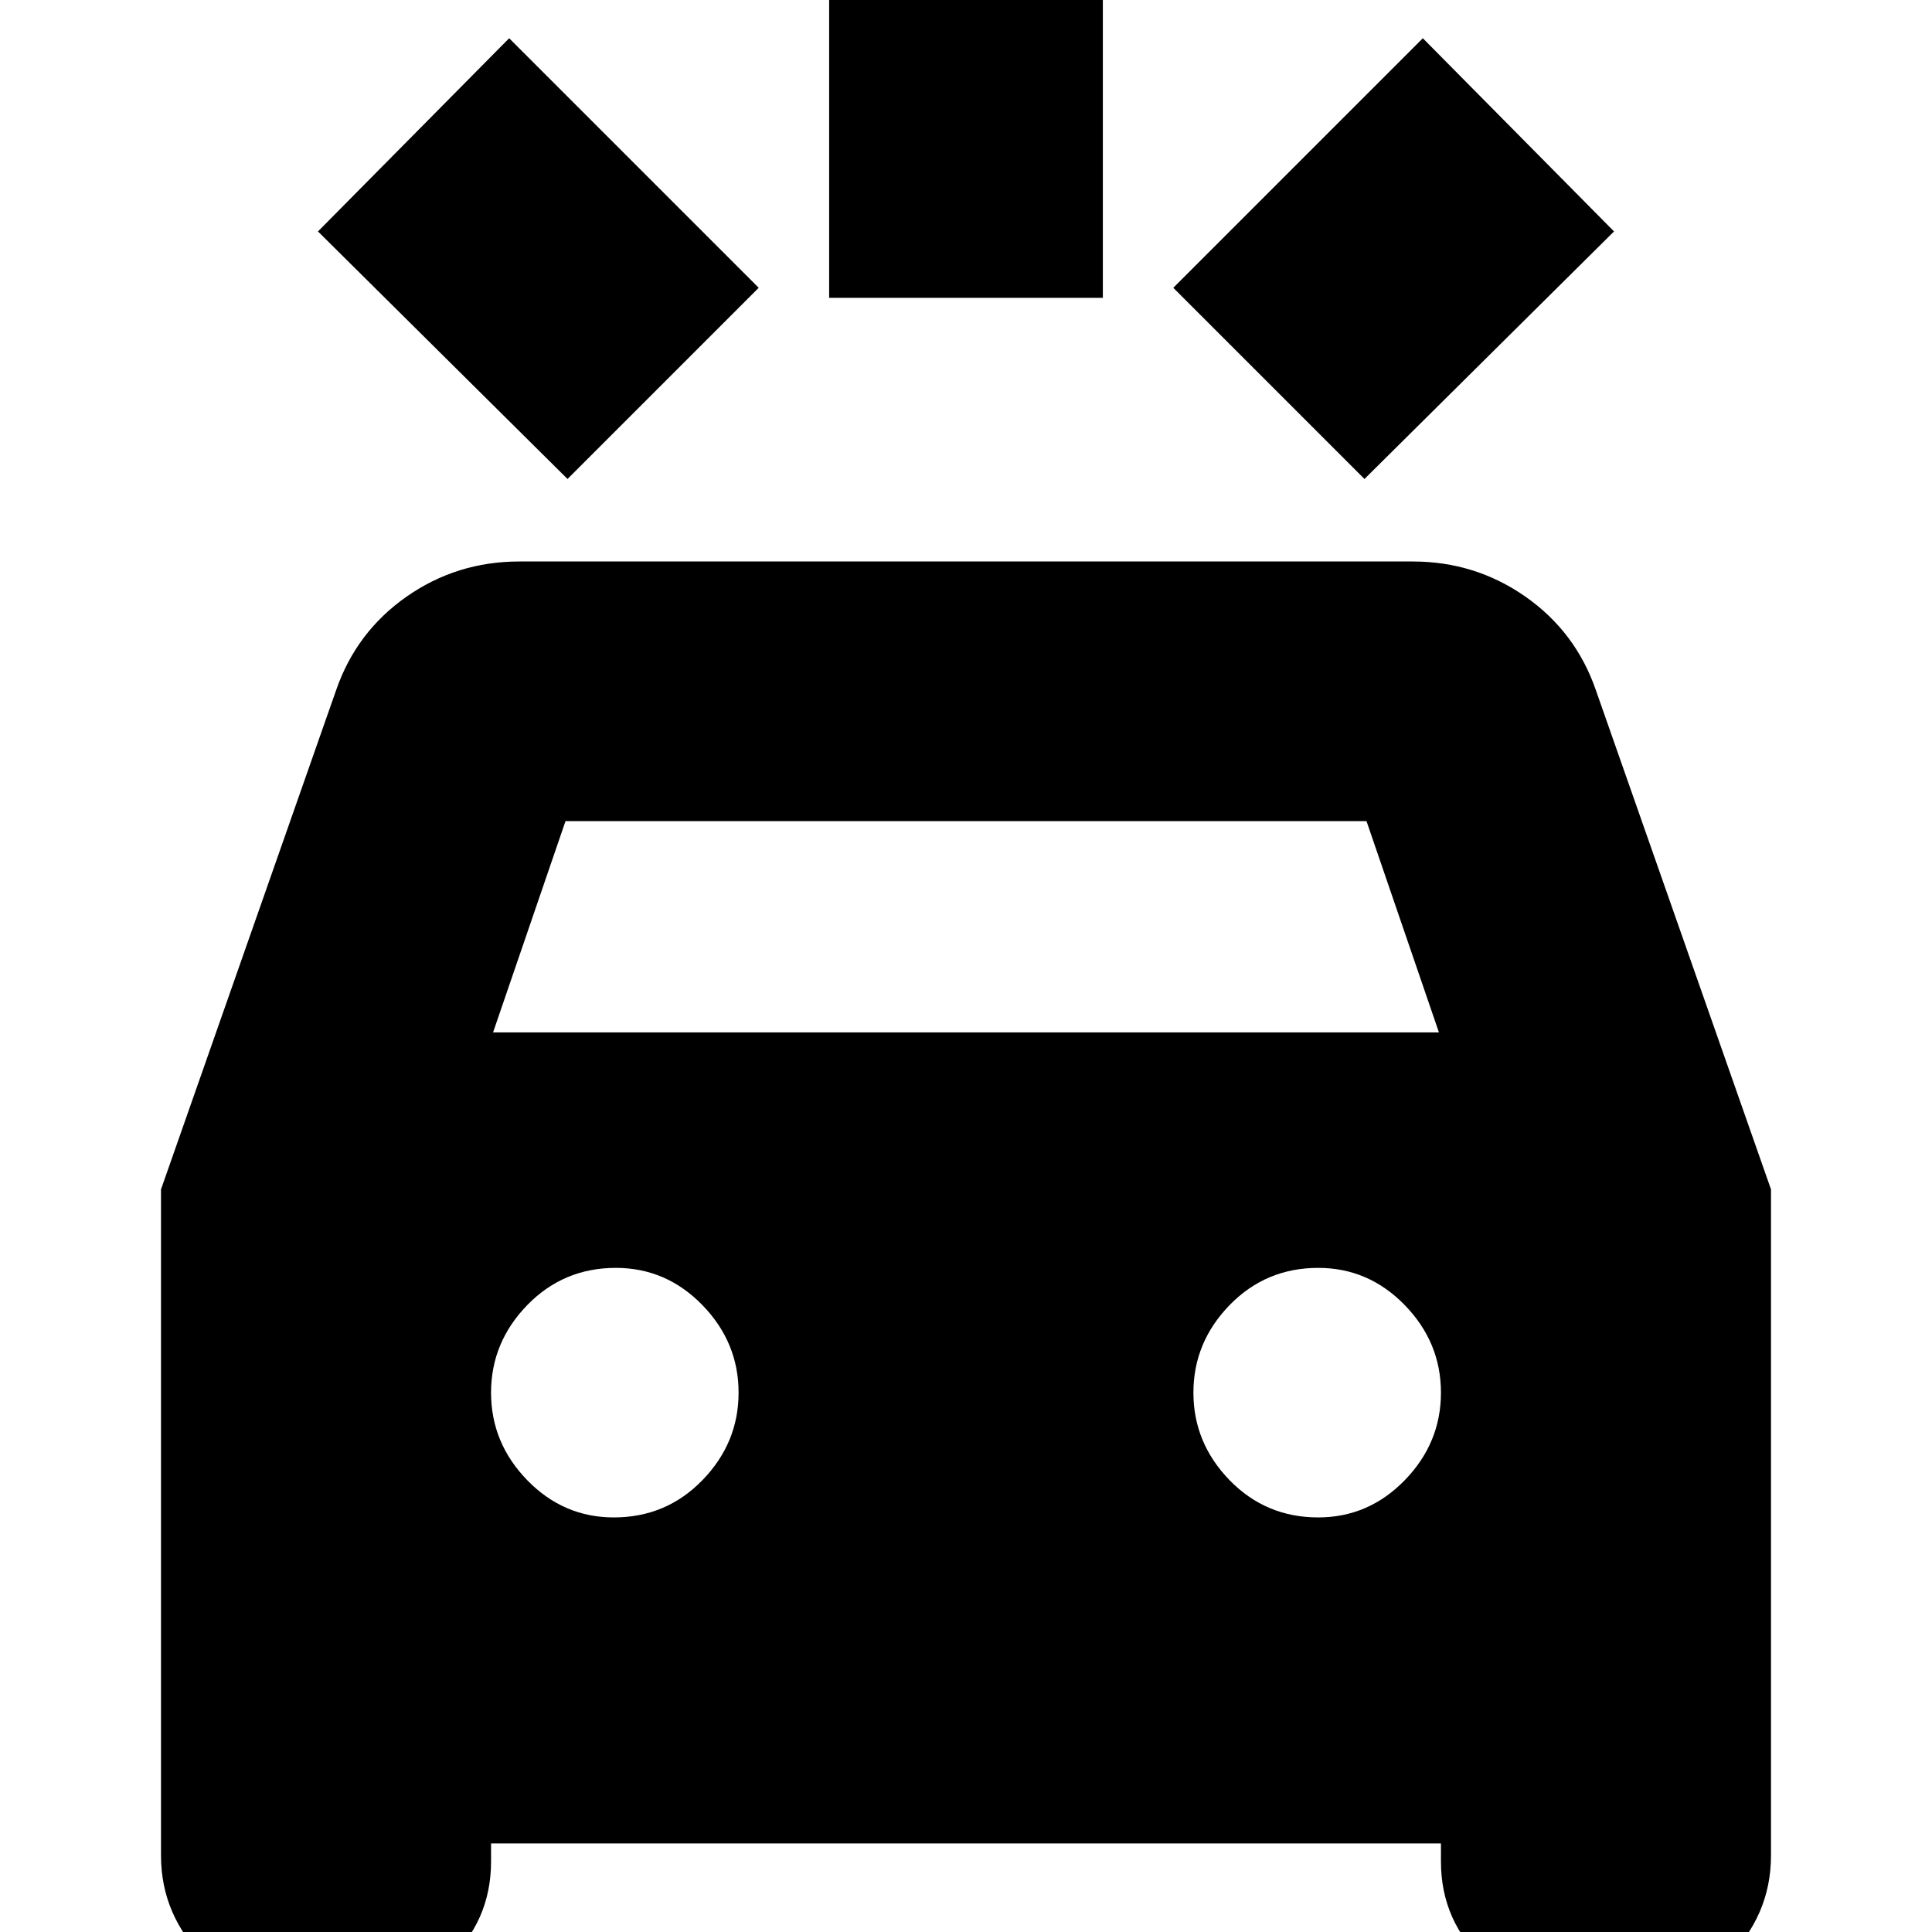 <svg xmlns="http://www.w3.org/2000/svg" height="24" width="24"><path d="m7.05 5.95-3.1-3.075 2.375-2.4 3.1 3.1Zm9.9 0-2.375-2.375 3.1-3.1 2.375 2.4ZM10.3 3.7V-.975h3.4V3.7ZM3.9 24.9q-.775 0-1.338-.55Q2 23.8 2 23.05v-8.275l2.175-6.2q.25-.725.875-1.163.625-.437 1.4-.437h11.1q.775 0 1.4.437.625.438.875 1.163l2.175 6.2v8.275q0 .75-.562 1.3-.563.55-1.338.55h-.275q-.8 0-1.362-.513-.563-.512-.563-1.262V22.9H6.1v.225q0 .75-.562 1.262-.563.513-1.363.513Zm2.225-12.075h11.75l-.9-2.625h-9.95Zm1.5 6.025q.65 0 1.1-.462.45-.463.45-1.088t-.45-1.088q-.45-.462-1.075-.462-.65 0-1.1.462-.45.463-.45 1.088t.45 1.088q.45.462 1.075.462Zm8.75 0q.625 0 1.075-.462.45-.463.45-1.088t-.45-1.088q-.45-.462-1.075-.462-.65 0-1.1.462-.45.463-.45 1.088t.45 1.088q.45.462 1.1.462Z"/></svg>